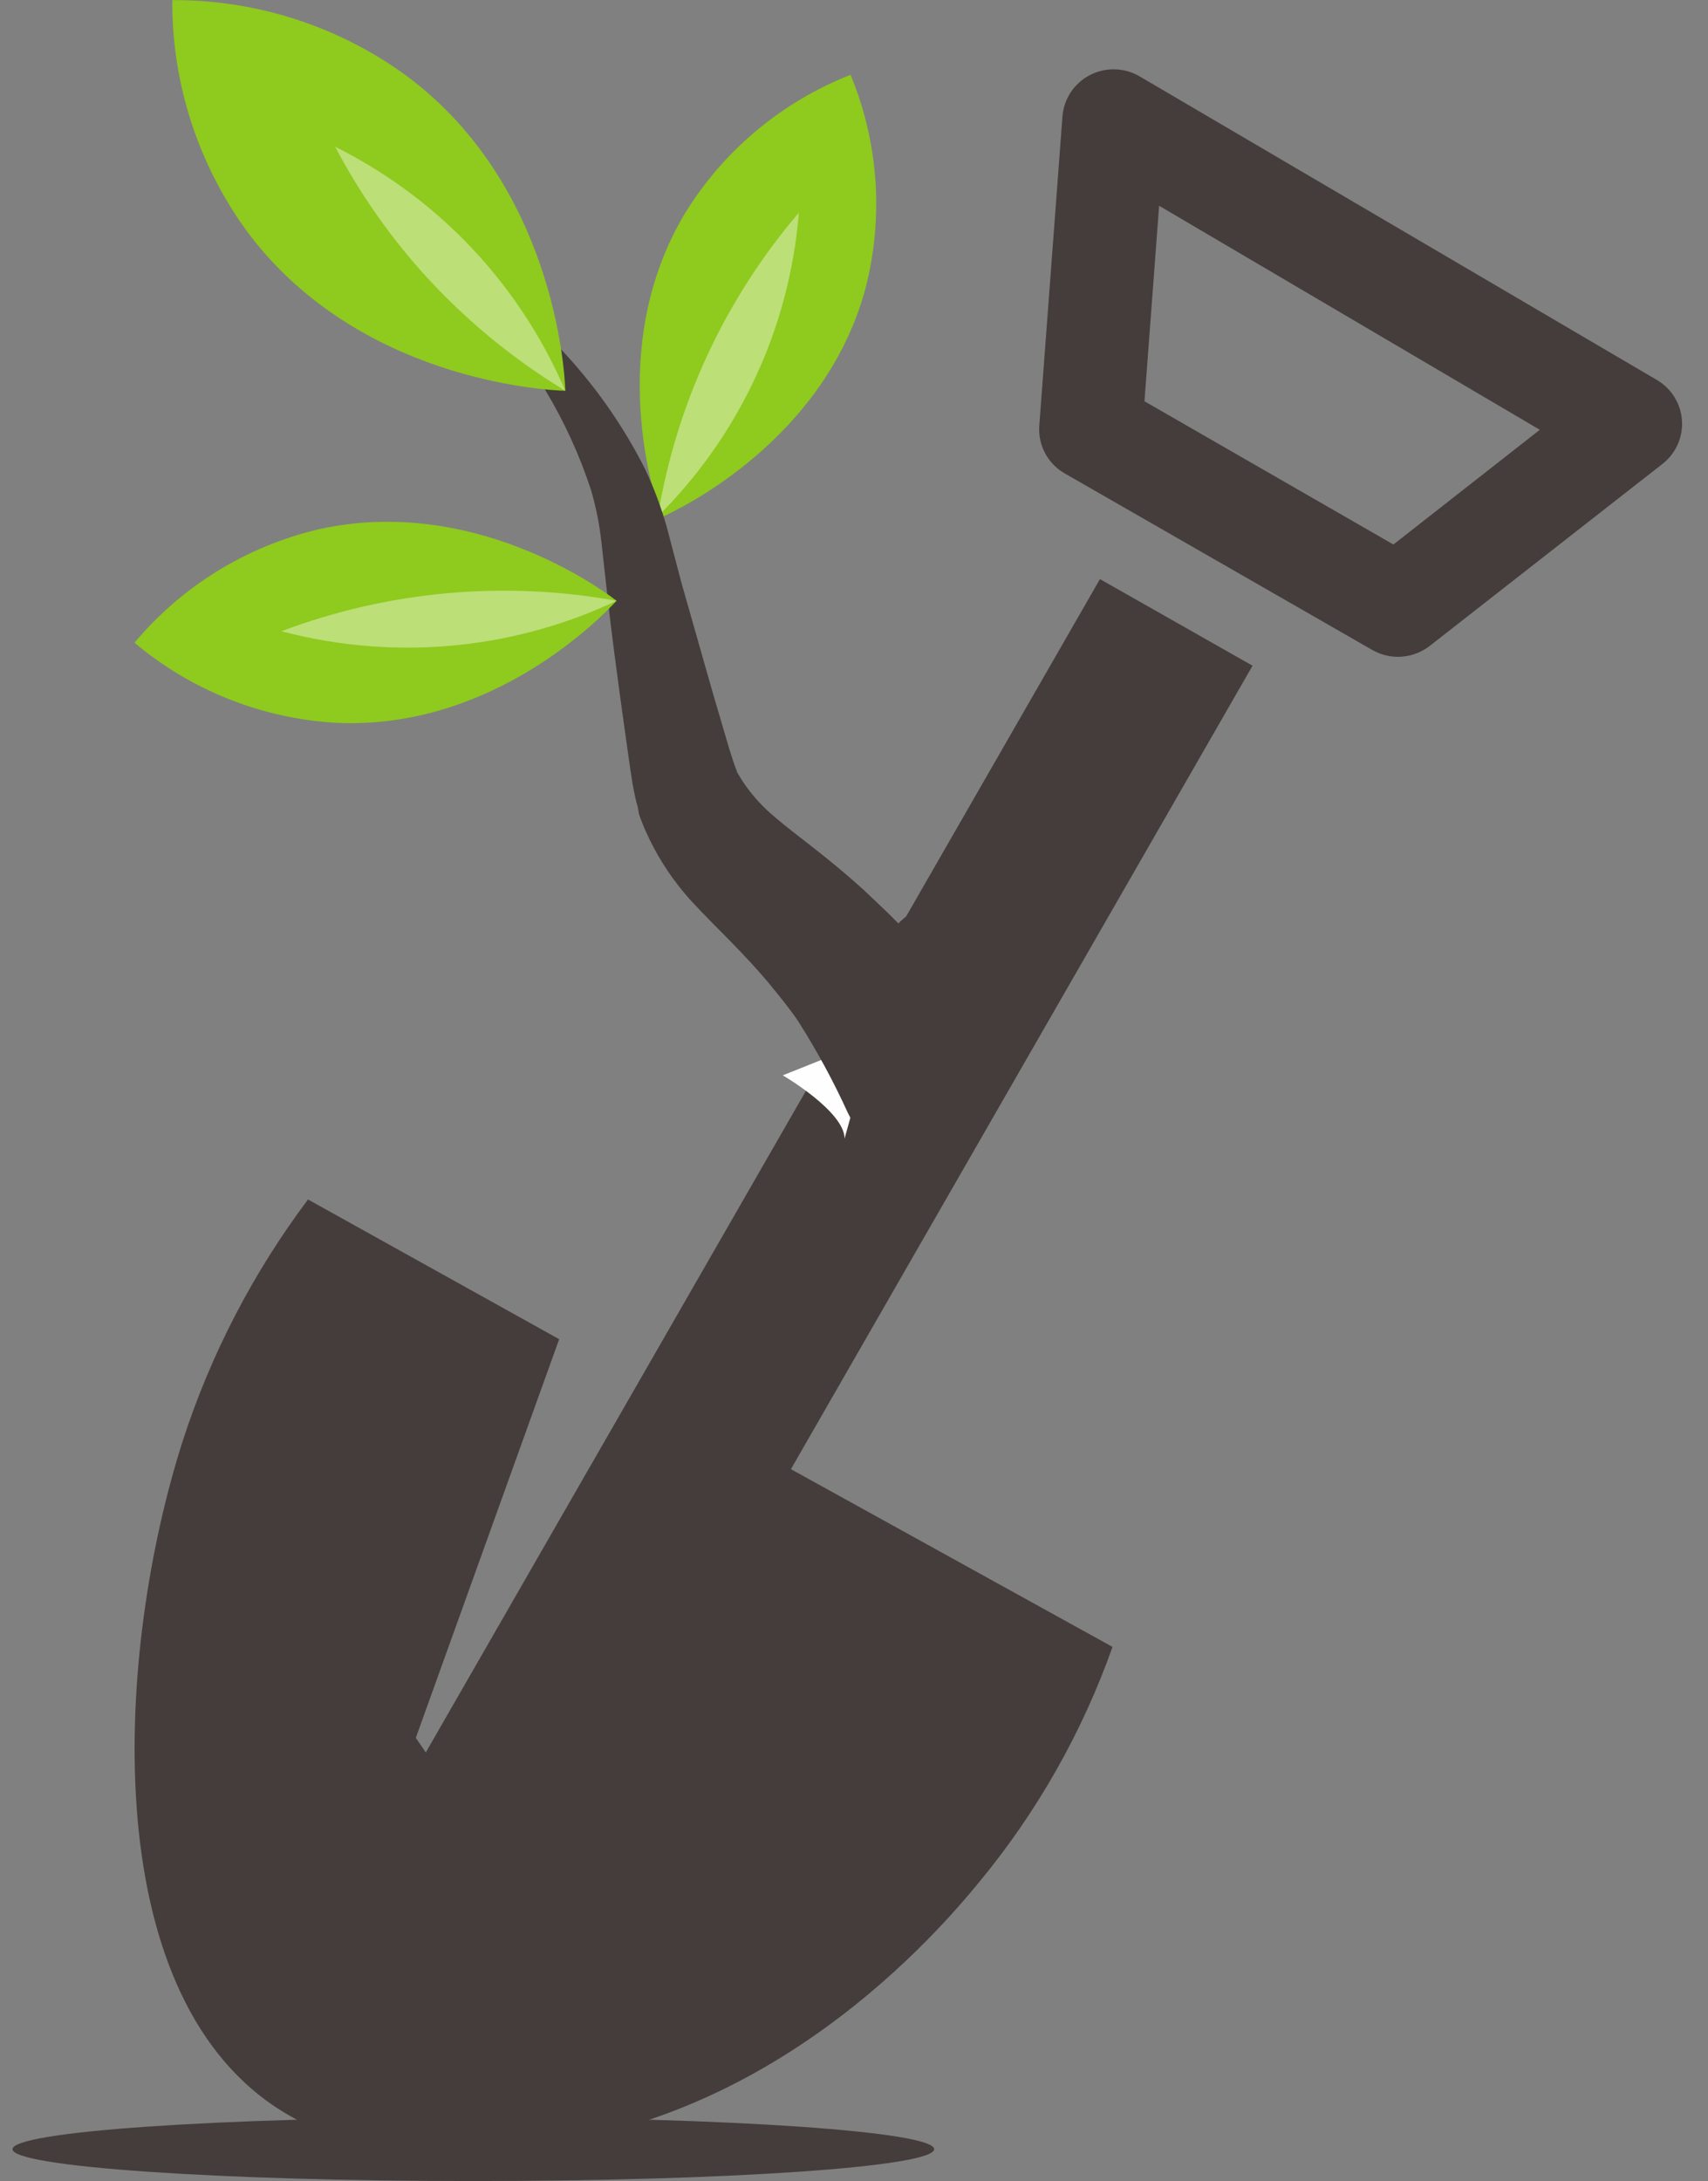 <svg width="47" height="60" viewBox="0 0 47 60" fill="none" xmlns="http://www.w3.org/2000/svg">
<rect x="0" y="0" width="47" height="60" fill="#808080" stroke="none"/>
<path d="M18.199 14.228C18.731 13.992 22.672 12.106 23.808 7.963C24.322 6.003 24.181 3.93 23.405 2.057C21.51 2.803 19.91 4.14 18.848 5.869C16.64 9.556 18.002 13.684 18.199 14.228Z" fill="#8FCA1E"/>
<path d="M21.983 5.849C19.948 8.231 18.606 11.12 18.102 14.204C20.355 11.966 21.731 9.004 21.983 5.849Z" fill="#BCDF78"/>
<path d="M30.268 15.929L9.841 51.466L14.04 53.849L34.467 18.311L30.268 15.929Z" fill="#453D3B"/>
<path d="M21.04 40.011L30.614 45.3C29.782 47.647 28.544 49.832 26.955 51.757C25.964 52.958 21.032 58.907 13.412 59.096C11.418 59.144 9.5 59.192 7.666 58.011C2.601 54.752 3.201 45.34 5.027 39.639C5.8 37.249 6.966 35.004 8.476 32.993L15.387 36.836C14.073 40.493 12.758 44.148 11.442 47.802C11.808 48.338 12.179 48.875 12.546 49.403C14.598 46.795 16.789 44.297 19.11 41.92C19.755 41.272 20.395 40.631 21.04 40.011Z" fill="#453D3B"/>
<path d="M13.025 59.992C20.029 59.992 25.706 59.6 25.706 59.116C25.706 58.631 20.029 58.239 13.025 58.239C6.022 58.239 0.344 58.631 0.344 59.116C0.344 59.6 6.022 59.992 13.025 59.992Z" fill="#453D3B"/>
<path d="M38.468 18.067C38.22 18.066 37.977 18.001 37.763 17.879L29.301 13.023C29.07 12.892 28.882 12.698 28.758 12.465C28.634 12.232 28.579 11.969 28.599 11.706L29.236 3.206C29.253 2.968 29.332 2.739 29.463 2.54C29.595 2.34 29.776 2.177 29.988 2.067C30.201 1.956 30.439 1.901 30.679 1.907C30.919 1.913 31.153 1.98 31.36 2.101L45.596 10.453C45.793 10.569 45.959 10.731 46.078 10.925C46.198 11.119 46.269 11.339 46.284 11.566C46.299 11.793 46.258 12.02 46.165 12.228C46.072 12.436 45.929 12.618 45.749 12.759L39.342 17.767C39.092 17.961 38.785 18.066 38.468 18.067ZM31.493 11.037L38.343 14.977L42.372 11.822L31.896 5.66L31.493 11.037Z" fill="#453D3B"/>
<path d="M21.54 29.578C21.54 29.578 23.24 30.57 23.24 31.319L23.998 28.597L21.54 29.578Z" fill="#FEFEFE"/>
<path d="M28.43 28.112L27.165 30.47L27.04 30.699C26.858 31.035 26.586 31.316 26.253 31.508C25.92 31.7 25.541 31.797 25.156 31.787C24.771 31.778 24.397 31.662 24.074 31.454C23.752 31.245 23.494 30.952 23.329 30.607C22.938 29.748 22.488 28.918 21.983 28.12C21.87 27.944 21.729 27.76 21.58 27.568C21.431 27.376 21.282 27.2 21.133 27.015C20.827 26.651 20.5 26.303 20.146 25.938C19.791 25.574 19.396 25.19 18.981 24.737C18.537 24.241 18.164 23.686 17.873 23.088C17.8 22.936 17.732 22.788 17.675 22.64L17.587 22.411L17.551 22.203L17.506 22.043C17.422 21.691 17.389 21.442 17.345 21.166L17.123 19.589C16.982 18.552 16.837 17.499 16.721 16.45L16.547 14.893C16.494 14.416 16.399 13.944 16.265 13.483C15.636 11.562 14.581 9.806 13.178 8.343V8.343C13.152 8.316 13.132 8.284 13.119 8.248C13.106 8.213 13.1 8.176 13.102 8.138C13.104 8.101 13.114 8.064 13.13 8.031C13.147 7.997 13.17 7.967 13.199 7.943C13.248 7.9 13.312 7.876 13.378 7.876C13.444 7.876 13.508 7.9 13.557 7.943C15.329 9.25 16.767 10.951 17.756 12.911C17.998 13.428 18.197 13.963 18.352 14.512L18.755 16.042L19.614 19.056L20.053 20.55C20.125 20.786 20.21 21.05 20.274 21.202C20.274 21.202 20.274 21.202 20.274 21.226V21.222L20.351 21.354C20.401 21.44 20.454 21.523 20.512 21.603C20.737 21.919 21.001 22.205 21.298 22.455C21.62 22.732 22.023 23.036 22.451 23.372C22.878 23.709 23.325 24.077 23.752 24.465C23.962 24.661 24.175 24.866 24.381 25.062C24.586 25.258 24.784 25.462 25.005 25.702C25.407 26.16 25.783 26.639 26.129 27.14C26.46 27.608 26.758 28.064 27.052 28.517L23.216 28.657L24.215 26.171C24.328 25.888 24.496 25.63 24.709 25.411C24.922 25.193 25.176 25.018 25.457 24.897C25.738 24.776 26.041 24.712 26.347 24.707C26.653 24.702 26.957 24.758 27.242 24.869C27.526 24.982 27.786 25.148 28.006 25.36C28.226 25.572 28.401 25.824 28.523 26.103C28.645 26.383 28.71 26.683 28.715 26.987C28.719 27.291 28.664 27.593 28.551 27.876C28.515 27.957 28.475 28.036 28.43 28.112Z" fill="#453D3B"/>
<path d="M15.556 10.749C15.536 10.088 15.197 5.108 11.24 2.125C9.363 0.736 7.082 -0.009 4.741 0.004C4.727 2.33 5.475 4.598 6.872 6.465C9.894 10.413 14.887 10.729 15.556 10.749Z" fill="#8FCA1E"/>
<path d="M9.222 4.035C9.863 5.254 10.649 6.393 11.563 7.426C12.719 8.726 14.065 9.846 15.556 10.749C14.9 9.216 13.962 7.818 12.792 6.625C11.754 5.572 10.547 4.697 9.222 4.035V4.035Z" fill="#BCDF78"/>
<path d="M16.966 16.526C16.563 16.959 13.553 20.093 9.234 19.881C7.198 19.762 5.257 18.989 3.701 17.679C5.004 16.122 6.78 15.028 8.762 14.56C12.981 13.616 16.511 16.17 16.966 16.526Z" fill="#8FCA1E"/>
<path d="M16.966 16.526C13.872 15.965 10.683 16.254 7.743 17.363C9.363 17.791 11.049 17.916 12.715 17.731C14.19 17.566 15.626 17.159 16.966 16.526V16.526Z" fill="#BCDF78"/>
</svg>
